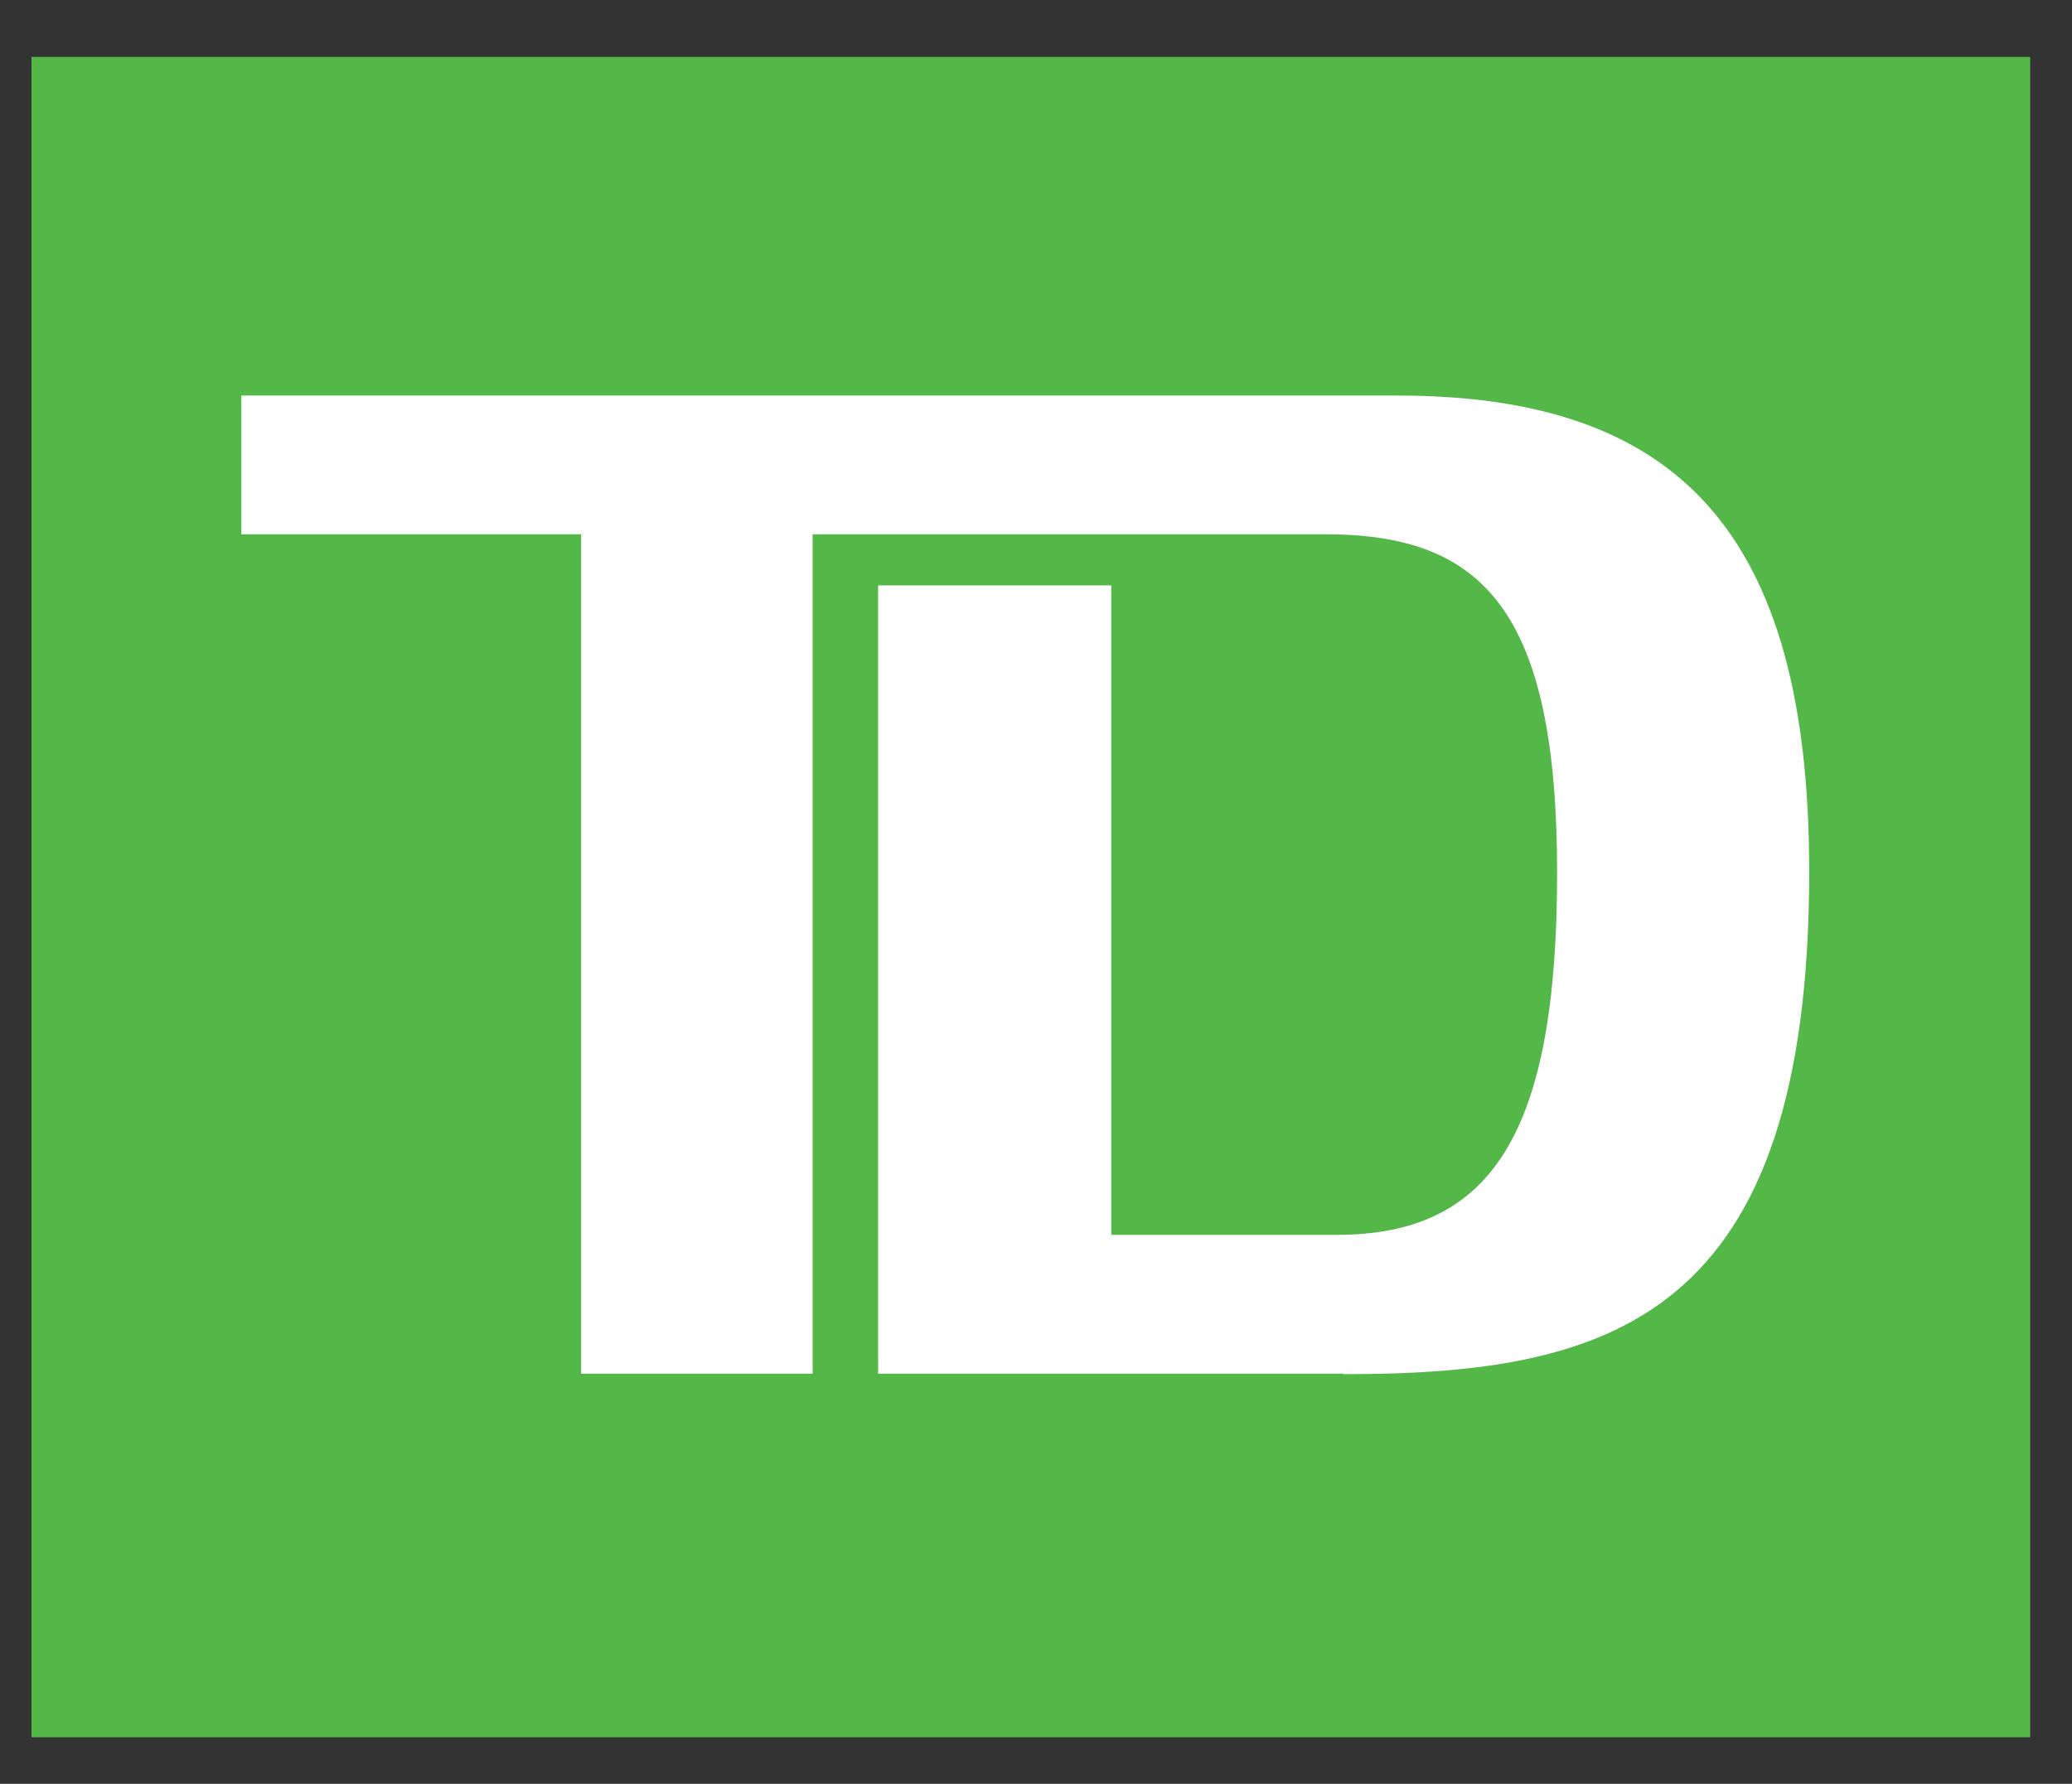 <svg width="36" height="31" viewBox="0 0 36 31" fill="none" xmlns="http://www.w3.org/2000/svg">
<rect x="0" y="0" width="36" height="31" fill="#333333" stroke="none"/>
<g id="SVG">
<path id="Vector" d="M34.915 1.375H0.98V29.795H34.915V1.384V1.375Z" fill="white"/>
<path id="Vector_2" d="M0.547 30.191H35.273V0.989H0.547V30.191ZM23.341 23.872H15.257V10.173H19.308V21.46H23.225C25.926 21.46 27.054 19.685 27.054 15.17C27.054 10.607 25.762 9.285 23.032 9.285H14.119V23.872H10.097V9.285H4.193V6.874H24.276C29.128 6.874 31.434 9.218 31.434 15.141C31.434 22.926 27.99 23.881 23.341 23.881V23.872Z" fill="#54B848"/>
</g>
</svg>
